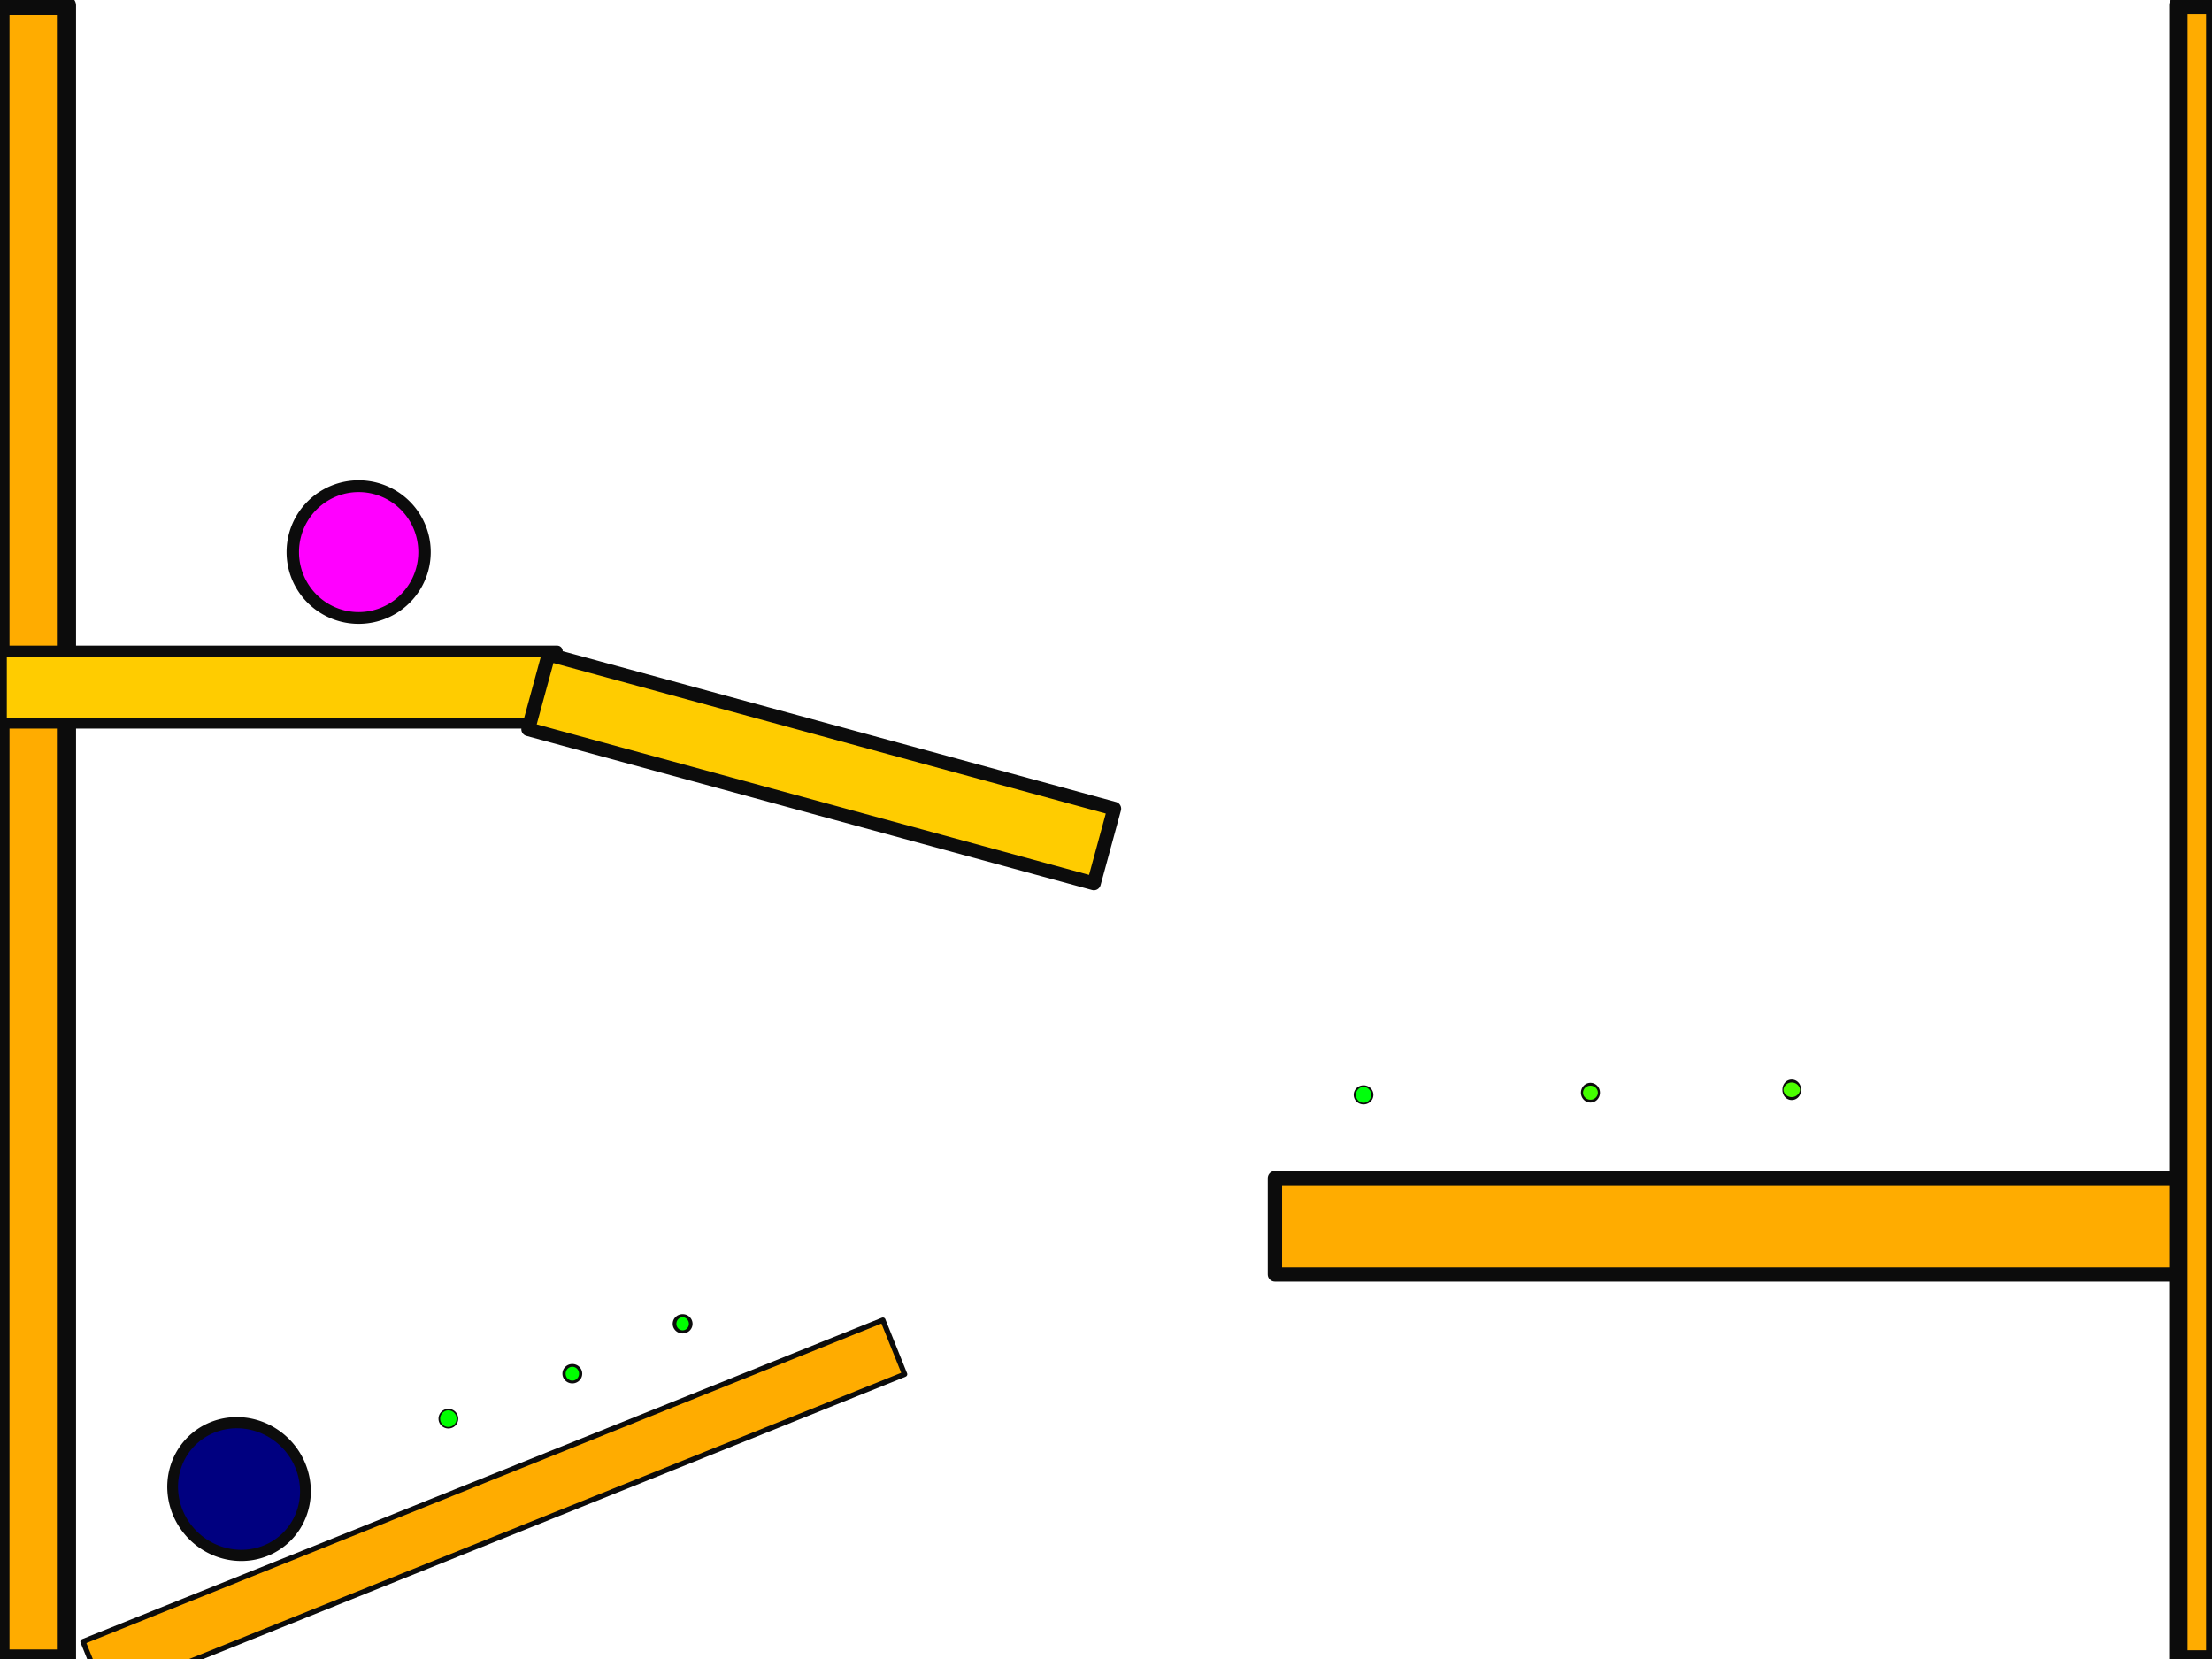 <?xml version="1.0" encoding="UTF-8" standalone="no"?>
<!-- Created with Inkscape (http://www.inkscape.org/) -->

<svg
   xmlns:dc="http://purl.org/dc/elements/1.1/"
   xmlns:cc="http://creativecommons.org/ns#"
   xmlns:rdf="http://www.w3.org/1999/02/22-rdf-syntax-ns#"
   xmlns:svg="http://www.w3.org/2000/svg"
   xmlns="http://www.w3.org/2000/svg"
   xmlns:sodipodi="http://sodipodi.sourceforge.net/DTD/sodipodi-0.dtd"
   xmlns:inkscape="http://www.inkscape.org/namespaces/inkscape"
   width="800"
   height="600"
   id="svg2"
   version="1.1"
   inkscape:version="0.47pre1 r21720"
   sodipodi:docname="level2.svg"
   inkscape:output_extension="org.inkscape.output.svg.inkscape">
  <defs
     id="defs2824">
    <inkscape:perspective
       sodipodi:type="inkscape:persp3d"
       inkscape:vp_x="0 : 300 : 1"
       inkscape:vp_y="0 : 1000 : 0"
       inkscape:vp_z="800 : 300 : 1"
       inkscape:persp3d-origin="400 : 200 : 1"
       id="perspective2826" />
    <inkscape:perspective
       id="perspective3181"
       inkscape:persp3d-origin="0.5 : 0.33333333 : 1"
       inkscape:vp_z="1 : 0.5 : 1"
       inkscape:vp_y="0 : 1000 : 0"
       inkscape:vp_x="0 : 0.5 : 1"
       sodipodi:type="inkscape:persp3d" />
    <inkscape:perspective
       id="perspective3195"
       inkscape:persp3d-origin="0.5 : 0.33333333 : 1"
       inkscape:vp_z="1 : 0.5 : 1"
       inkscape:vp_y="0 : 1000 : 0"
       inkscape:vp_x="0 : 0.5 : 1"
       sodipodi:type="inkscape:persp3d" />
    <inkscape:perspective
       id="perspective3209"
       inkscape:persp3d-origin="0.5 : 0.33333333 : 1"
       inkscape:vp_z="1 : 0.5 : 1"
       inkscape:vp_y="0 : 1000 : 0"
       inkscape:vp_x="0 : 0.5 : 1"
       sodipodi:type="inkscape:persp3d" />
    <inkscape:perspective
       id="perspective3236"
       inkscape:persp3d-origin="0.5 : 0.33333333 : 1"
       inkscape:vp_z="1 : 0.5 : 1"
       inkscape:vp_y="0 : 1000 : 0"
       inkscape:vp_x="0 : 0.5 : 1"
       sodipodi:type="inkscape:persp3d" />
    <inkscape:perspective
       id="perspective3263"
       inkscape:persp3d-origin="0.5 : 0.33333333 : 1"
       inkscape:vp_z="1 : 0.5 : 1"
       inkscape:vp_y="0 : 1000 : 0"
       inkscape:vp_x="0 : 0.5 : 1"
       sodipodi:type="inkscape:persp3d" />
    <inkscape:perspective
       id="perspective3277"
       inkscape:persp3d-origin="0.5 : 0.33333333 : 1"
       inkscape:vp_z="1 : 0.5 : 1"
       inkscape:vp_y="0 : 1000 : 0"
       inkscape:vp_x="0 : 0.5 : 1"
       sodipodi:type="inkscape:persp3d" />
    <inkscape:perspective
       id="perspective3331"
       inkscape:persp3d-origin="0.5 : 0.33333333 : 1"
       inkscape:vp_z="1 : 0.5 : 1"
       inkscape:vp_y="0 : 1000 : 0"
       inkscape:vp_x="0 : 0.5 : 1"
       sodipodi:type="inkscape:persp3d" />
  </defs>
  <sodipodi:namedview
     id="base"
     pagecolor="#ffffff"
     bordercolor="#666666"
     borderopacity="1.0"
     inkscape:pageopacity="0.0"
     inkscape:pageshadow="2"
     inkscape:zoom="1"
     inkscape:cx="343.87731"
     inkscape:cy="218.03998"
     inkscape:document-units="px"
     inkscape:current-layer="layer1"
     showgrid="false"
     inkscape:window-width="1273"
     inkscape:window-height="753"
     inkscape:window-x="0"
     inkscape:window-y="0"
     inkscape:window-maximized="0" />
  <g
     inkscape:label="physics:static"
     inkscape:groupmode="layer"
     id="layer1"
     style="display:inline">
    <rect
       style="fill:#ffac00;fill-opacity:1;fill-rule:nonzero;stroke:#0c0c0c;stroke-width:1.899;stroke-linecap:round;stroke-linejoin:round;stroke-miterlimit:4;stroke-opacity:1;stroke-dasharray:none"
       id="rect2844"
       width="311.74"
       height="21.101"
       x="-193.542"
       y="561.987"
       transform="matrix(0.928,-0.373,0.373,0.928,0,0)" />
    <rect
       style="fill:#ffac00;fill-opacity:1;fill-rule:nonzero;stroke:#0c0c0c;stroke-width:5.182;stroke-linecap:round;stroke-linejoin:round;stroke-miterlimit:4;stroke-opacity:1;stroke-dasharray:none"
       id="rect2874"
       width="336.818"
       height="34.818"
       x="461.091"
       y="426.091" />
    <rect
       style="fill:#ffac00;fill-opacity:1;fill-rule:nonzero;stroke:#0c0c0c;stroke-width:6.65;stroke-linecap:round;stroke-linejoin:round;stroke-miterlimit:4;stroke-opacity:1;stroke-dasharray:none"
       id="rect2876"
       width="13.35"
       height="598.35"
       x="787.825"
       y="1.825" />
    <rect
       style="fill:#ffac00;fill-opacity:1;fill-rule:nonzero;stroke:#0c0c0c;stroke-width:6.932;stroke-linecap:round;stroke-linejoin:round;stroke-miterlimit:4;stroke-opacity:1;stroke-dasharray:none"
       id="rect2878"
       width="24.068"
       height="598.068"
       x="-0.034"
       y="1.966" />
    <path
       sodipodi:type="arc"
       style="fill:#00ff00;fill-opacity:1;fill-rule:nonzero;stroke:#0c0c0c;stroke-width:5;stroke-linecap:round;stroke-linejoin:round;stroke-miterlimit:4;stroke-opacity:1;stroke-dasharray:none"
       id="path3004"
       sodipodi:cx="250.5"
       sodipodi:cy="372"
       sodipodi:rx="27.5"
       sodipodi:ry="30"
       d="m 278,372 a 27.5,30 0 1 1 -55,0 27.5,30 0 1 1 55,0 z"
       transform="matrix(0.119,0,0,0.109,132.351,472.538)"
       game_data="sprite=food" />
    <path
       sodipodi:type="arc"
       style="fill:#00ff00;fill-opacity:1;fill-rule:nonzero;stroke:#0c0c0c;stroke-width:5;stroke-linecap:round;stroke-linejoin:round;stroke-miterlimit:4;stroke-opacity:1;stroke-dasharray:none"
       id="path3006"
       sodipodi:cx="302"
       sodipodi:cy="402"
       sodipodi:rx="13"
       sodipodi:ry="15"
       d="m 315,402 a 13,15 0 1 1 -26,0 13,15 0 1 1 26,0 z"
       game_data="sprite=food"
       transform="matrix(0.231,0,0,0.2,137.228,416.415)" />
    <path
       sodipodi:type="arc"
       style="fill:#00ff00;fill-opacity:1;fill-rule:nonzero;stroke:#0c0c0c;stroke-width:5;stroke-linecap:round;stroke-linejoin:round;stroke-miterlimit:4;stroke-opacity:1;stroke-dasharray:none"
       id="path3008"
       sodipodi:cx="388"
       sodipodi:cy="440"
       sodipodi:rx="11"
       sodipodi:ry="13"
       d="m 399,440 a 11,13 0 1 1 -22,0 11,13 0 1 1 22,0 z"
       game_data="sprite=food"
       transform="matrix(0.266,0,0,0.225,143.672,379.766)" />
    <path
       sodipodi:type="arc"
       style="fill:#ff00ff;fill-opacity:1;fill-rule:nonzero;stroke:#0c0c0c;stroke-width:5;stroke-linecap:round;stroke-linejoin:round;stroke-miterlimit:4;stroke-opacity:1;stroke-dasharray:none"
       id="path3012"
       sodipodi:cx="620.5"
       sodipodi:cy="340"
       sodipodi:rx="26.5"
       sodipodi:ry="28"
       d="m 647,340 a 26.5,28 0 1 1 -53,0 26.5,28 0 1 1 53,0 z"
       game_data="sprite=gaswoman"
       transform="matrix(0.899,0,0,0.851,-428.116,-89.674)" />
    <rect
       style="fill:#ff0000;fill-opacity:1;fill-rule:nonzero;stroke:#0c0c0c;stroke-width:5;stroke-linecap:round;stroke-linejoin:round;stroke-miterlimit:4;stroke-opacity:1;stroke-dasharray:none"
       id="rect3133"
       width="339"
       height="34"
       x="250"
       y="603"
       game_data="sprite=game_over" />
    <rect
       style="fill:#ffcc00;fill-opacity:1;fill-rule:nonzero;stroke:#0c0c0c;stroke-width:3.959;stroke-linecap:round;stroke-linejoin:round;stroke-miterlimit:4;stroke-opacity:1;stroke-dasharray:none"
       id="rect3156"
       width="201.041"
       height="26.041"
       x="0.48"
       y="235.48" />
    <rect
       style="fill:#ffcc00;fill-opacity:1;fill-rule:nonzero;stroke:#0c0c0c;stroke-width:5;stroke-linecap:round;stroke-linejoin:round;stroke-miterlimit:4;stroke-opacity:1;stroke-dasharray:none"
       id="rect3158"
       width="212"
       height="28"
       x="253.619"
       y="176.177"
       transform="matrix(0.965,0.263,-0.263,0.965,0,0)" />
    <path
       sodipodi:type="arc"
       style="fill:#00ff0c;fill-opacity:1;fill-rule:nonzero;stroke:#0c0c0c;stroke-width:1;stroke-linecap:round;stroke-linejoin:round;stroke-miterlimit:4;stroke-opacity:1;stroke-dasharray:none"
       id="path3337"
       sodipodi:cx="494"
       sodipodi:cy="393.5"
       sodipodi:rx="4"
       sodipodi:ry="5.5"
       d="m 498,393.5 a 4,5.5 0 1 1 -8,0 4,5.5 0 1 1 8,0 z"
       transform="matrix(0.791,0,0,0.575,102.389,169.713)"
       game_data="sprite=food" />
    <path
       sodipodi:type="arc"
       style="fill:#43ff00;fill-opacity:1;fill-rule:nonzero;stroke:#0c0c0c;stroke-width:1;stroke-linecap:round;stroke-linejoin:round;stroke-miterlimit:4;stroke-opacity:1;stroke-dasharray:none"
       id="path3339"
       sodipodi:cx="576"
       sodipodi:cy="395"
       sodipodi:rx="4"
       sodipodi:ry="3"
       d="m 580,395 a 4,3 0 1 1 -8,0 4,3 0 1 1 8,0 z"
       transform="matrix(0.765,0,0,1.02,134.571,-7.708)"
       game_data="sprite=food" />
    <path
       sodipodi:type="arc"
       style="fill:#4cff00;fill-opacity:1;fill-rule:nonzero;stroke:#0c0c0c;stroke-width:1;stroke-linecap:round;stroke-linejoin:round;stroke-miterlimit:4;stroke-opacity:1;stroke-dasharray:none"
       id="path3341"
       sodipodi:cx="653"
       sodipodi:cy="394"
       sodipodi:rx="8"
       sodipodi:ry="3"
       d="m 661,394 a 8,3 0 1 1 -16,0 8,3 0 1 1 16,0 z"
       transform="matrix(0.397,0,0,1.059,388.77,-23.097)"
       game_data="sprite=food" />
  </g>
  <g
     inkscape:groupmode="layer"
     id="layer2"
     inkscape:label="physics:dynamic"
     style="display:inline">
    <path
       sodipodi:type="arc"
       style="fill:#000080;fill-opacity:1;fill-rule:nonzero;stroke:#0c0c0c;stroke-width:5;stroke-linecap:round;stroke-linejoin:round;stroke-miterlimit:4;stroke-opacity:1;stroke-dasharray:none"
       id="path2974"
       sodipodi:cx="634"
       sodipodi:cy="152.5"
       sodipodi:rx="31"
       sodipodi:ry="29.5"
       d="m 665,152.5 a 31,29.5 0 1 1 -62,0 31,29.5 0 1 1 62,0 z"
       transform="matrix(0.729,0.286,-0.275,0.756,-333.793,241.917)"
       game_data="sprite=gasman" />
  </g>
</svg>
